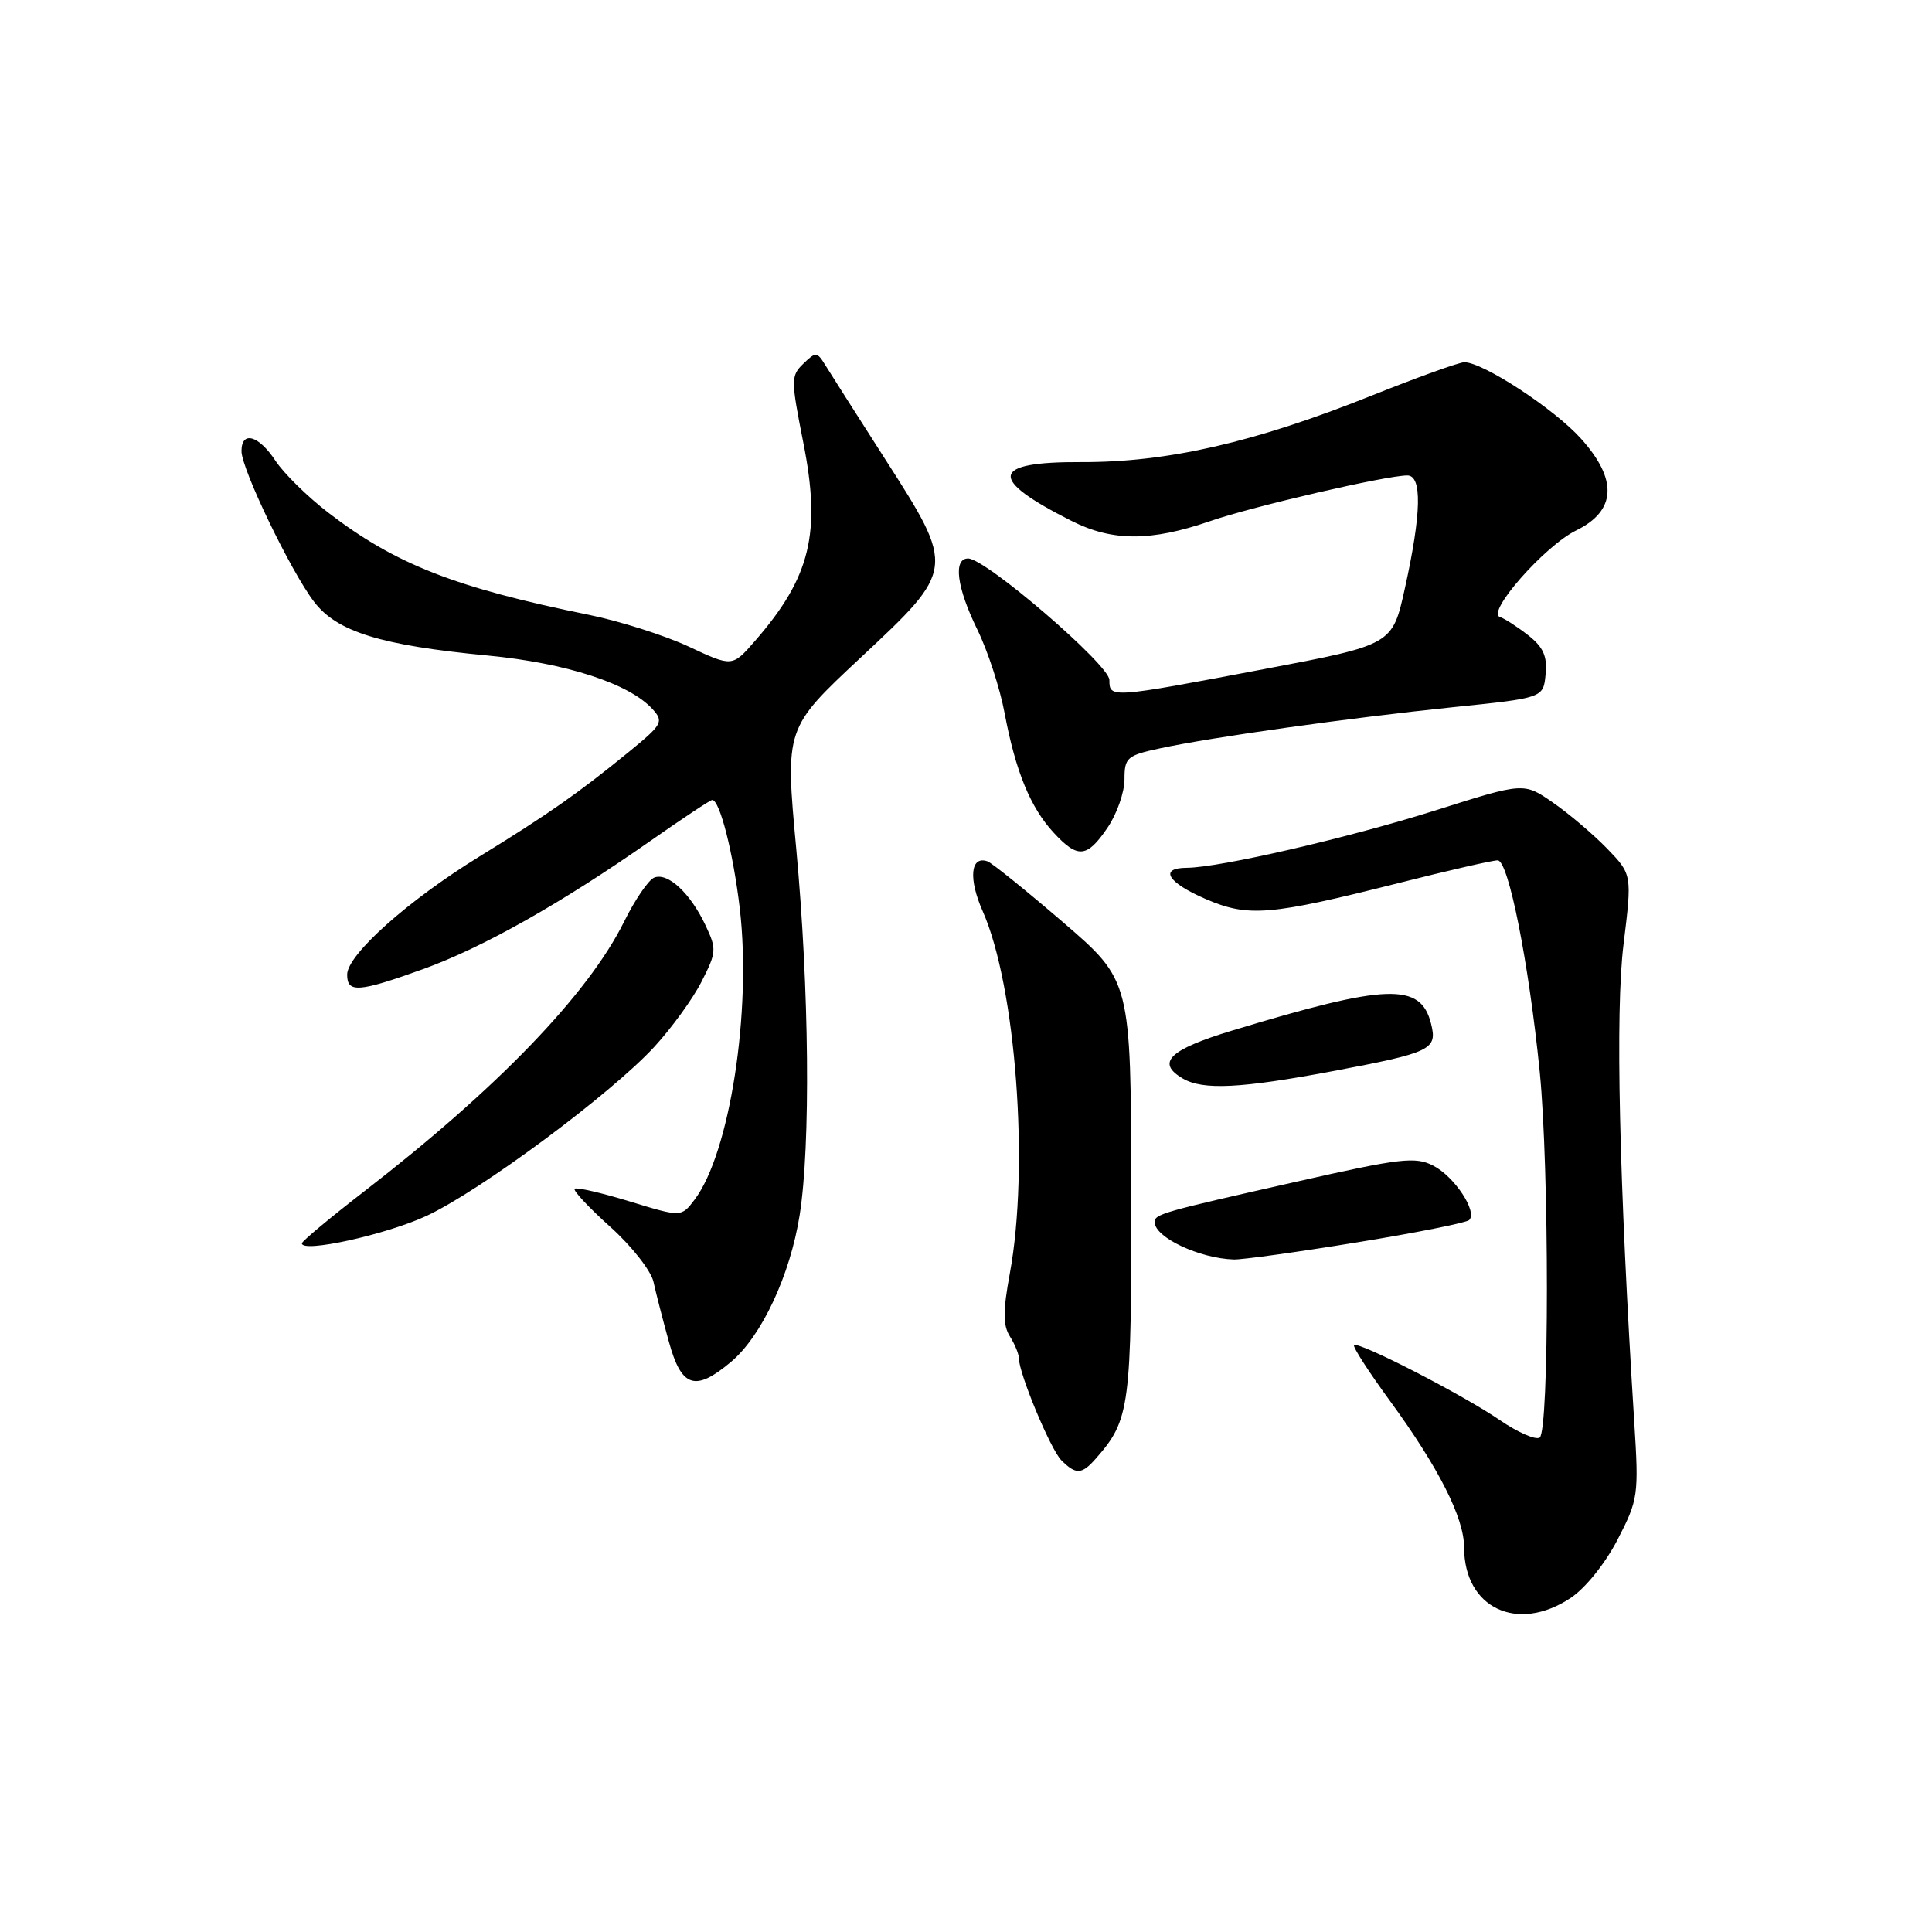 <?xml version="1.0" encoding="UTF-8" standalone="no"?>
<!DOCTYPE svg PUBLIC "-//W3C//DTD SVG 1.1//EN" "http://www.w3.org/Graphics/SVG/1.1/DTD/svg11.dtd" >
<svg xmlns="http://www.w3.org/2000/svg" xmlns:xlink="http://www.w3.org/1999/xlink" version="1.1" viewBox="0 0 256 256">
 <g >
 <path fill="currentColor"
d=" M 208.10 211.75 C 210.06 210.46 212.71 207.16 214.34 204.00 C 217.07 198.71 217.16 198.13 216.55 188.50 C 214.53 156.30 214.03 134.06 215.12 125.18 C 216.26 115.87 216.26 115.87 212.94 112.43 C 211.11 110.55 207.88 107.80 205.76 106.34 C 201.92 103.67 201.92 103.67 190.21 107.38 C 178.66 111.03 161.63 114.96 157.25 114.99 C 153.53 115.01 154.70 116.94 159.75 119.12 C 165.40 121.56 168.24 121.32 185.36 117.00 C 191.88 115.35 197.77 114.00 198.45 114.00 C 199.88 114.00 202.57 127.54 204.02 142.00 C 205.29 154.75 205.29 189.71 204.01 190.49 C 203.46 190.83 201.10 189.79 198.76 188.19 C 193.87 184.83 179.98 177.69 179.42 178.24 C 179.22 178.45 181.34 181.74 184.13 185.56 C 190.61 194.43 194.00 201.11 194.00 205.03 C 194.00 213.07 201.05 216.42 208.10 211.75 Z  M 145.22 193.25 C 149.74 188.10 149.94 186.54 149.90 157.58 C 149.85 129.95 149.85 129.95 140.88 122.22 C 135.94 117.98 131.42 114.33 130.84 114.13 C 128.59 113.35 128.30 116.43 130.22 120.76 C 134.61 130.69 136.40 154.65 133.81 168.72 C 132.89 173.70 132.89 175.60 133.81 177.07 C 134.47 178.12 135.00 179.41 135.00 179.95 C 135.00 181.97 139.20 192.06 140.64 193.50 C 142.57 195.43 143.35 195.39 145.22 193.25 Z  M 96.87 180.45 C 100.92 177.05 104.70 168.96 105.96 161.00 C 107.42 151.73 107.23 131.11 105.51 112.50 C 104.03 96.50 104.03 96.50 114.01 87.17 C 126.61 75.40 126.61 75.38 117.25 60.78 C 113.54 54.98 109.98 49.40 109.35 48.37 C 108.27 46.61 108.09 46.60 106.45 48.19 C 104.79 49.79 104.79 50.30 106.43 58.59 C 108.83 70.64 107.41 76.47 100.03 84.94 C 97.03 88.38 97.03 88.38 91.27 85.68 C 88.10 84.20 82.12 82.30 78.00 81.46 C 60.35 77.88 52.38 74.76 43.50 67.93 C 40.75 65.82 37.60 62.72 36.50 61.05 C 34.28 57.68 32.00 57.03 32.00 59.78 C 32.00 62.14 38.51 75.66 41.61 79.73 C 44.64 83.71 50.44 85.51 64.62 86.86 C 75.04 87.86 83.40 90.58 86.47 93.97 C 87.98 95.63 87.77 96.00 83.29 99.66 C 76.56 105.15 72.67 107.87 63.50 113.51 C 54.08 119.30 46.00 126.51 46.00 129.14 C 46.00 131.60 47.51 131.49 56.07 128.41 C 63.99 125.55 74.40 119.68 86.22 111.40 C 90.46 108.43 94.13 106.00 94.37 106.00 C 95.38 106.00 97.17 113.06 98.03 120.42 C 99.61 133.99 96.69 152.78 92.06 158.93 C 90.28 161.29 90.28 161.29 83.42 159.19 C 79.65 158.04 76.38 157.29 76.14 157.52 C 75.91 157.75 78.04 160.03 80.87 162.57 C 83.70 165.11 86.27 168.39 86.59 169.85 C 86.91 171.31 87.82 174.86 88.62 177.75 C 90.29 183.87 92.11 184.46 96.87 180.45 Z  M 179.76 164.63 C 187.60 163.36 194.31 162.02 194.68 161.66 C 195.79 160.54 192.73 155.91 189.92 154.46 C 187.55 153.23 185.58 153.46 171.88 156.56 C 153.92 160.61 153.00 160.87 153.00 161.94 C 153.00 163.96 158.93 166.75 163.50 166.89 C 164.60 166.92 171.92 165.91 179.76 164.63 Z  M 56.50 161.12 C 63.67 157.78 80.91 144.99 86.71 138.70 C 88.99 136.22 91.81 132.34 92.96 130.07 C 94.95 126.17 94.98 125.76 93.46 122.56 C 91.46 118.34 88.50 115.59 86.70 116.28 C 85.94 116.57 84.13 119.22 82.68 122.16 C 77.91 131.76 65.86 144.26 48.25 157.87 C 43.71 161.38 40.00 164.48 40.00 164.75 C 40.00 166.06 51.15 163.60 56.50 161.12 Z  M 176.56 141.94 C 189.67 139.47 190.49 139.08 189.62 135.64 C 188.25 130.17 183.83 130.32 163.25 136.56 C 154.90 139.09 153.14 140.82 156.75 142.92 C 159.41 144.47 164.42 144.22 176.56 141.94 Z  M 146.75 109.68 C 147.99 107.86 149.00 104.98 149.00 103.27 C 149.00 100.38 149.32 100.10 153.75 99.15 C 160.71 97.66 178.77 95.13 192.50 93.71 C 204.50 92.48 204.50 92.48 204.80 89.35 C 205.04 86.97 204.50 85.75 202.50 84.18 C 201.07 83.06 199.38 81.96 198.74 81.75 C 196.92 81.14 204.70 72.31 208.84 70.29 C 214.18 67.68 214.39 63.54 209.45 58.08 C 205.89 54.14 196.50 48.00 194.03 48.00 C 193.35 48.00 187.78 50.01 181.65 52.46 C 166.21 58.64 154.64 61.28 143.25 61.23 C 131.22 61.18 130.86 63.42 142.00 69.03 C 147.39 71.75 152.49 71.76 160.35 69.05 C 166.07 67.08 183.70 63.00 186.48 63.00 C 188.46 63.00 188.35 68.03 186.15 77.97 C 184.50 85.44 184.50 85.44 167.50 88.66 C 147.11 92.53 147.00 92.53 147.00 90.10 C 147.00 88.10 130.61 74.00 128.28 74.00 C 126.27 74.00 126.77 77.84 129.50 83.42 C 130.88 86.23 132.51 91.23 133.12 94.52 C 134.56 102.18 136.54 107.03 139.63 110.35 C 142.82 113.80 144.03 113.68 146.75 109.68 Z "/>
</g>
</svg>